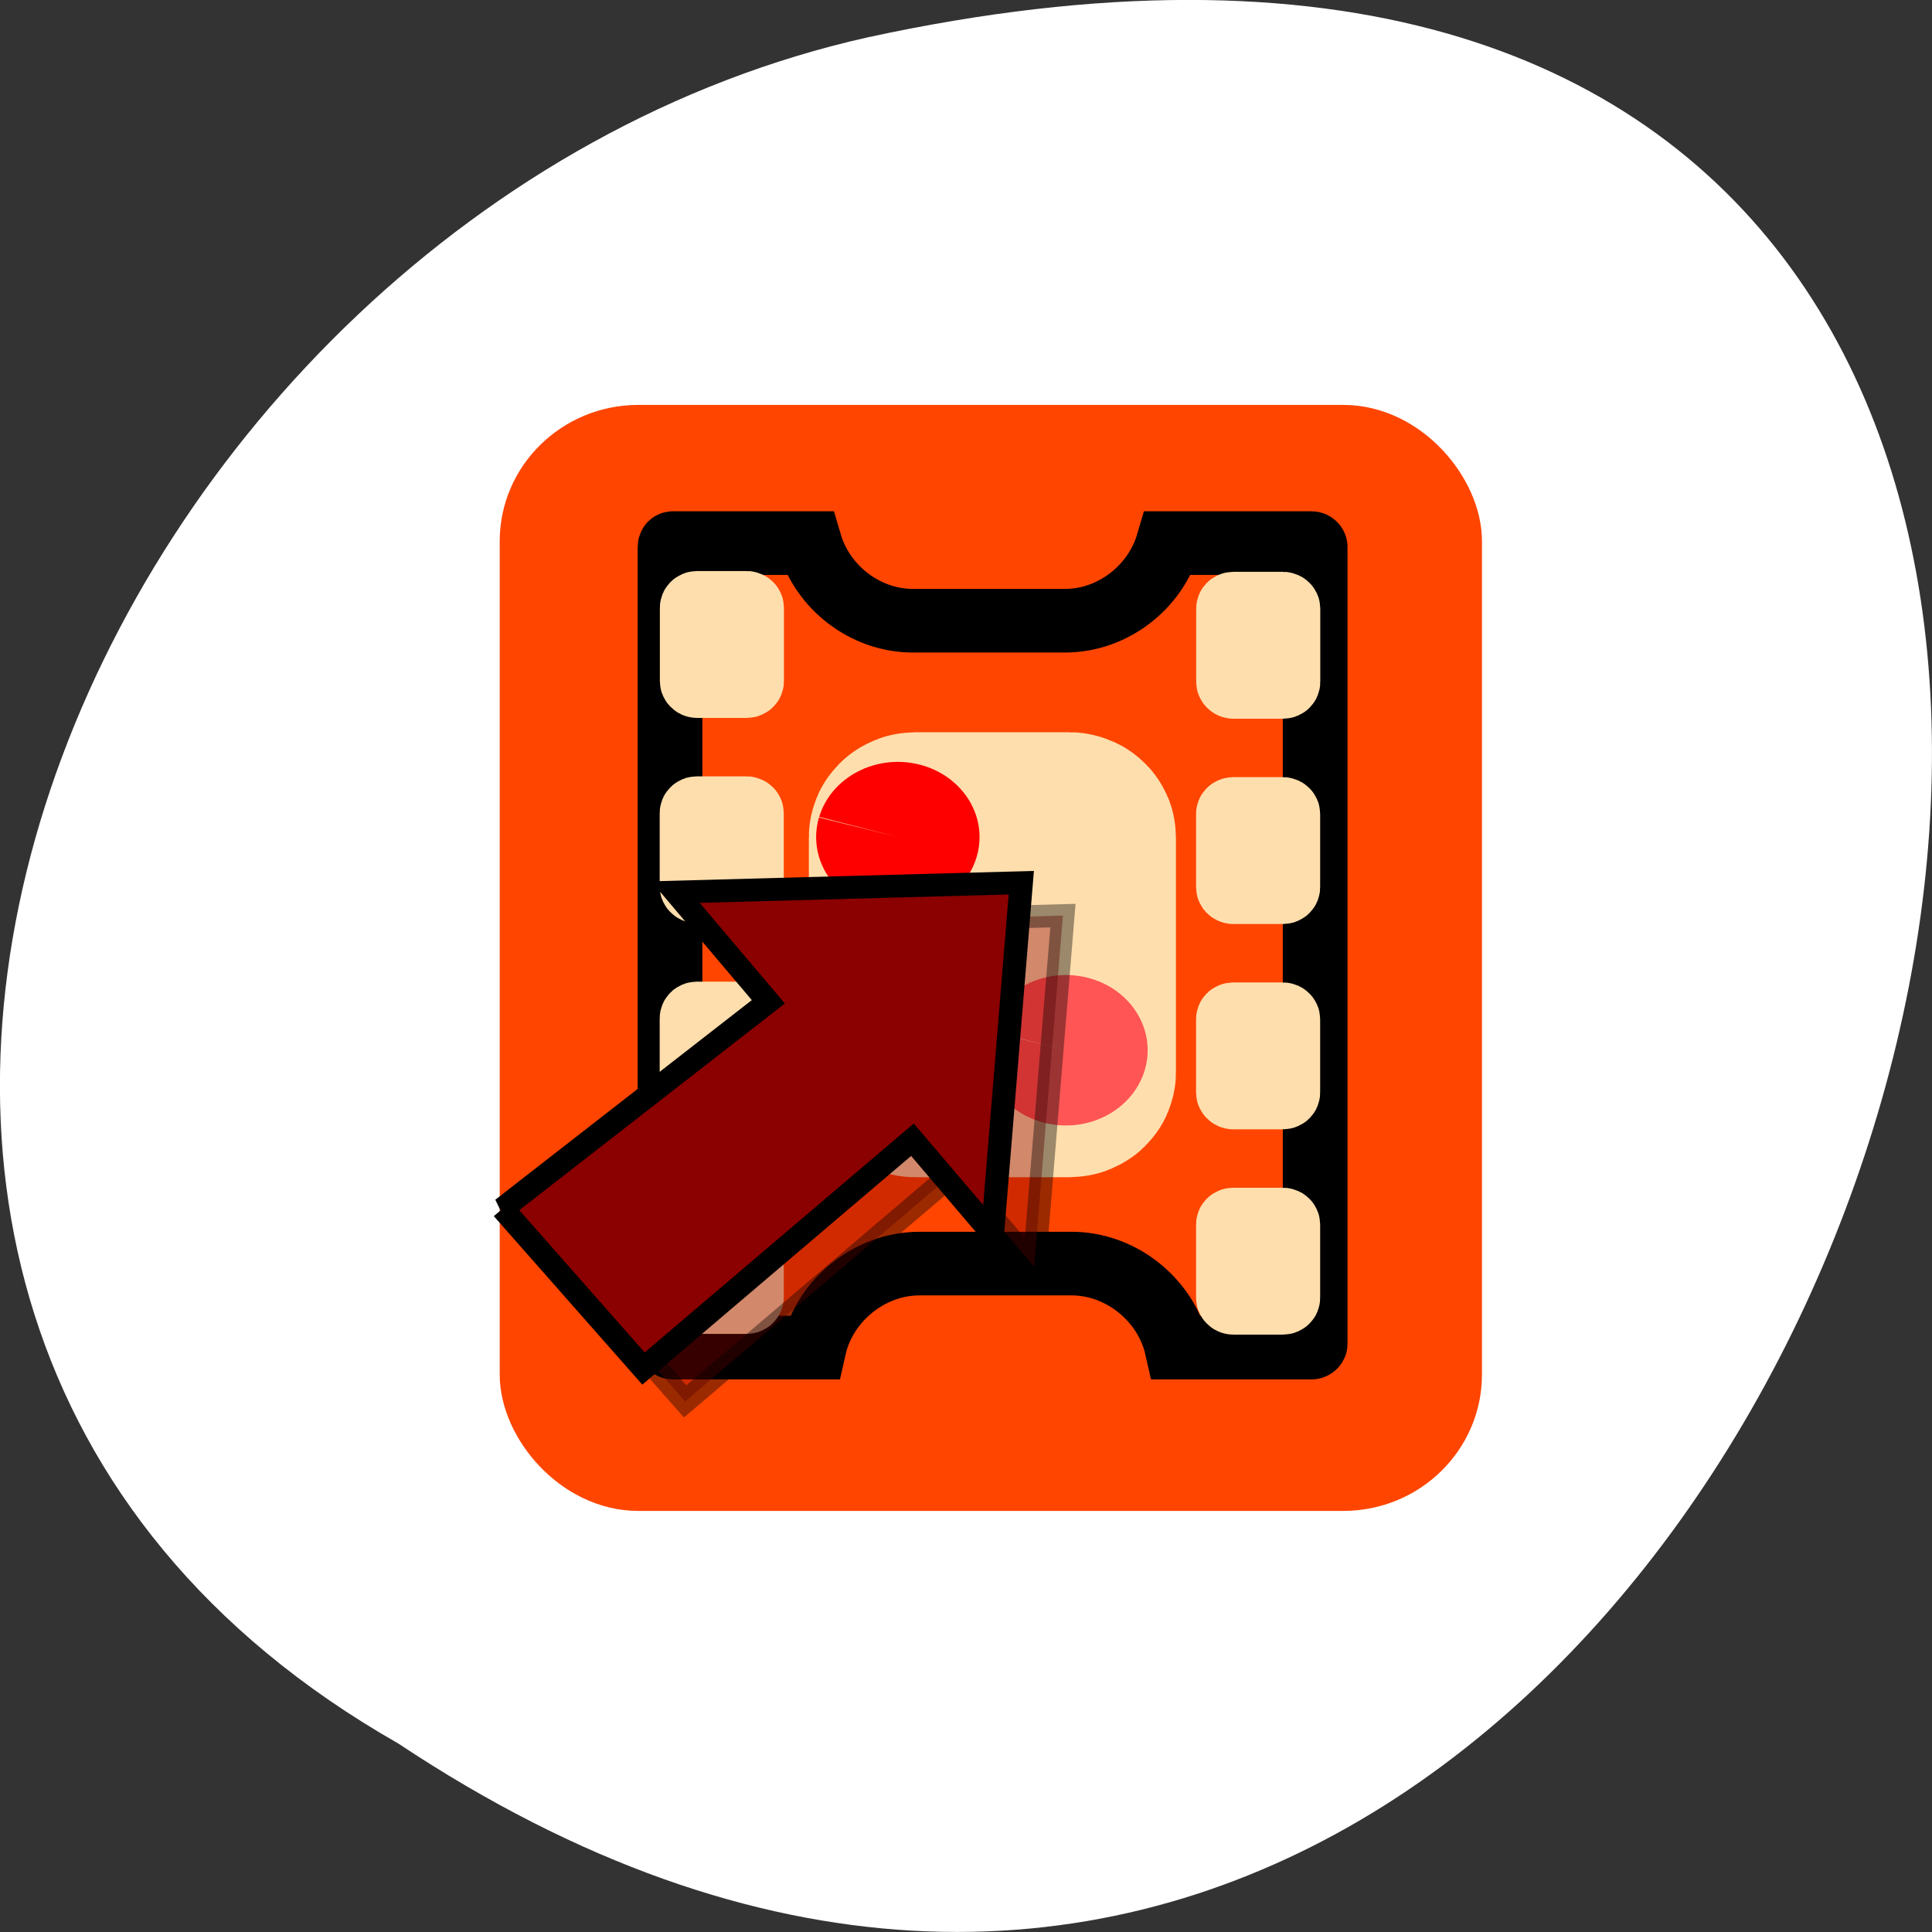 <svg xmlns="http://www.w3.org/2000/svg" viewBox="0 0 256 256"><rect x="0" y="0" width="256" height="256" fill="#333333" stroke="none"/><path d="m 52.77 231.02 c 192.46 127.95 311 -280.09 62.2 -226.07 -102.82 23.02 -165.22 167.39 -62.2 226.07 z" style="fill:#fff;color:#000"/><g transform="matrix(2.325 0 0 2.287 56.942 53.31)"><g style="fill:#ff4500;stroke-linecap:square"><rect rx="5.915" y="2.135" x="5.973" height="60.11" width="52.01" style="stroke:#ff4500;stroke-width:3.97"/><path d="m 13.861 8.156 c -0.101 0 -0.166 0.106 -0.166 0.206 v 46.2 c 0 0.101 0.065 0.206 0.166 0.206 h 8.04 c 0.604 -2.719 3.142 -4.868 6.01 -4.868 h 8.664 c 2.869 0 5.407 2.149 6.01 4.868 h 7.669 c 0.101 0 0.207 -0.106 0.207 -0.206 v -46.2 c 0 -0.101 -0.106 -0.206 -0.207 -0.206 h -8.166 c -0.734 2.542 -3.141 4.497 -5.886 4.497 h -8.664 c -2.745 0 -5.152 -1.955 -5.886 -4.497 h -7.793 z" style="stroke:#000;stroke-width:3.686"/><g style="fill:#ffdead;stroke:#ffdead"><g style="stroke-width:3.97"><rect rx="0.138" y="11.76" x="15.1" height="4.54" width="3.102"/><rect rx="0.138" y="23.655" x="15.09" height="4.54" width="3.102"/><rect rx="0.138" y="35.55" x="15.09" height="4.54" width="3.102"/><rect rx="0.138" y="47.45" x="15.09" height="4.54" width="3.102"/><rect rx="0.138" y="11.806" x="45.666" height="4.54" width="3.102"/><rect rx="0.138" y="23.701" x="45.659" height="4.54" width="3.102"/><rect rx="0.138" y="35.596" x="45.659" height="4.54" width="3.102"/><rect rx="0.138" y="47.49" x="45.659" height="4.54" width="3.102"/></g><rect rx="0.138" y="25.05" x="27.542" height="13.911" width="9.05" style="stroke-width:11.87"/></g></g><path transform="matrix(1.327 0 0 1.32 41.739 -39.815)" d="m -14.728 48.36 c 0.521 -1.756 2.455 -2.783 4.322 -2.293 1.866 0.49 2.957 2.311 2.436 4.067 -0.521 1.756 -2.455 2.783 -4.322 2.293 -1.853 -0.487 -2.944 -2.287 -2.445 -4.04 l 3.388 0.855 z" style="fill:#f00"/><path transform="matrix(1.327 0 0 1.32 51.32 -27.466)" d="m -14.728 48.36 c 0.521 -1.756 2.455 -2.783 4.322 -2.293 1.866 0.49 2.957 2.311 2.436 4.067 -0.521 1.756 -2.455 2.783 -4.322 2.293 -1.853 -0.487 -2.944 -2.287 -2.445 -4.04 l 3.388 0.855 z" style="fill:#f55"/><g style="fill:#8b0000;stroke:#000;fill-rule:evenodd;stroke-width:1.323"><path d="m 6.521 48.625 l 15.15 -11.986 l -5.292 -6.356 l 19.708 -0.545 l -1.642 20.339 l -4.562 -5.448 l -15.328 13.257 l -8.03 -9.262 z" style="opacity:0.39"/><path d="m 4.148 46.719 l 15.15 -11.986 l -5.292 -6.356 l 19.708 -0.545 l -1.642 20.339 l -4.562 -5.448 l -15.328 13.257 l -8.03 -9.262 z"/></g></g></svg>